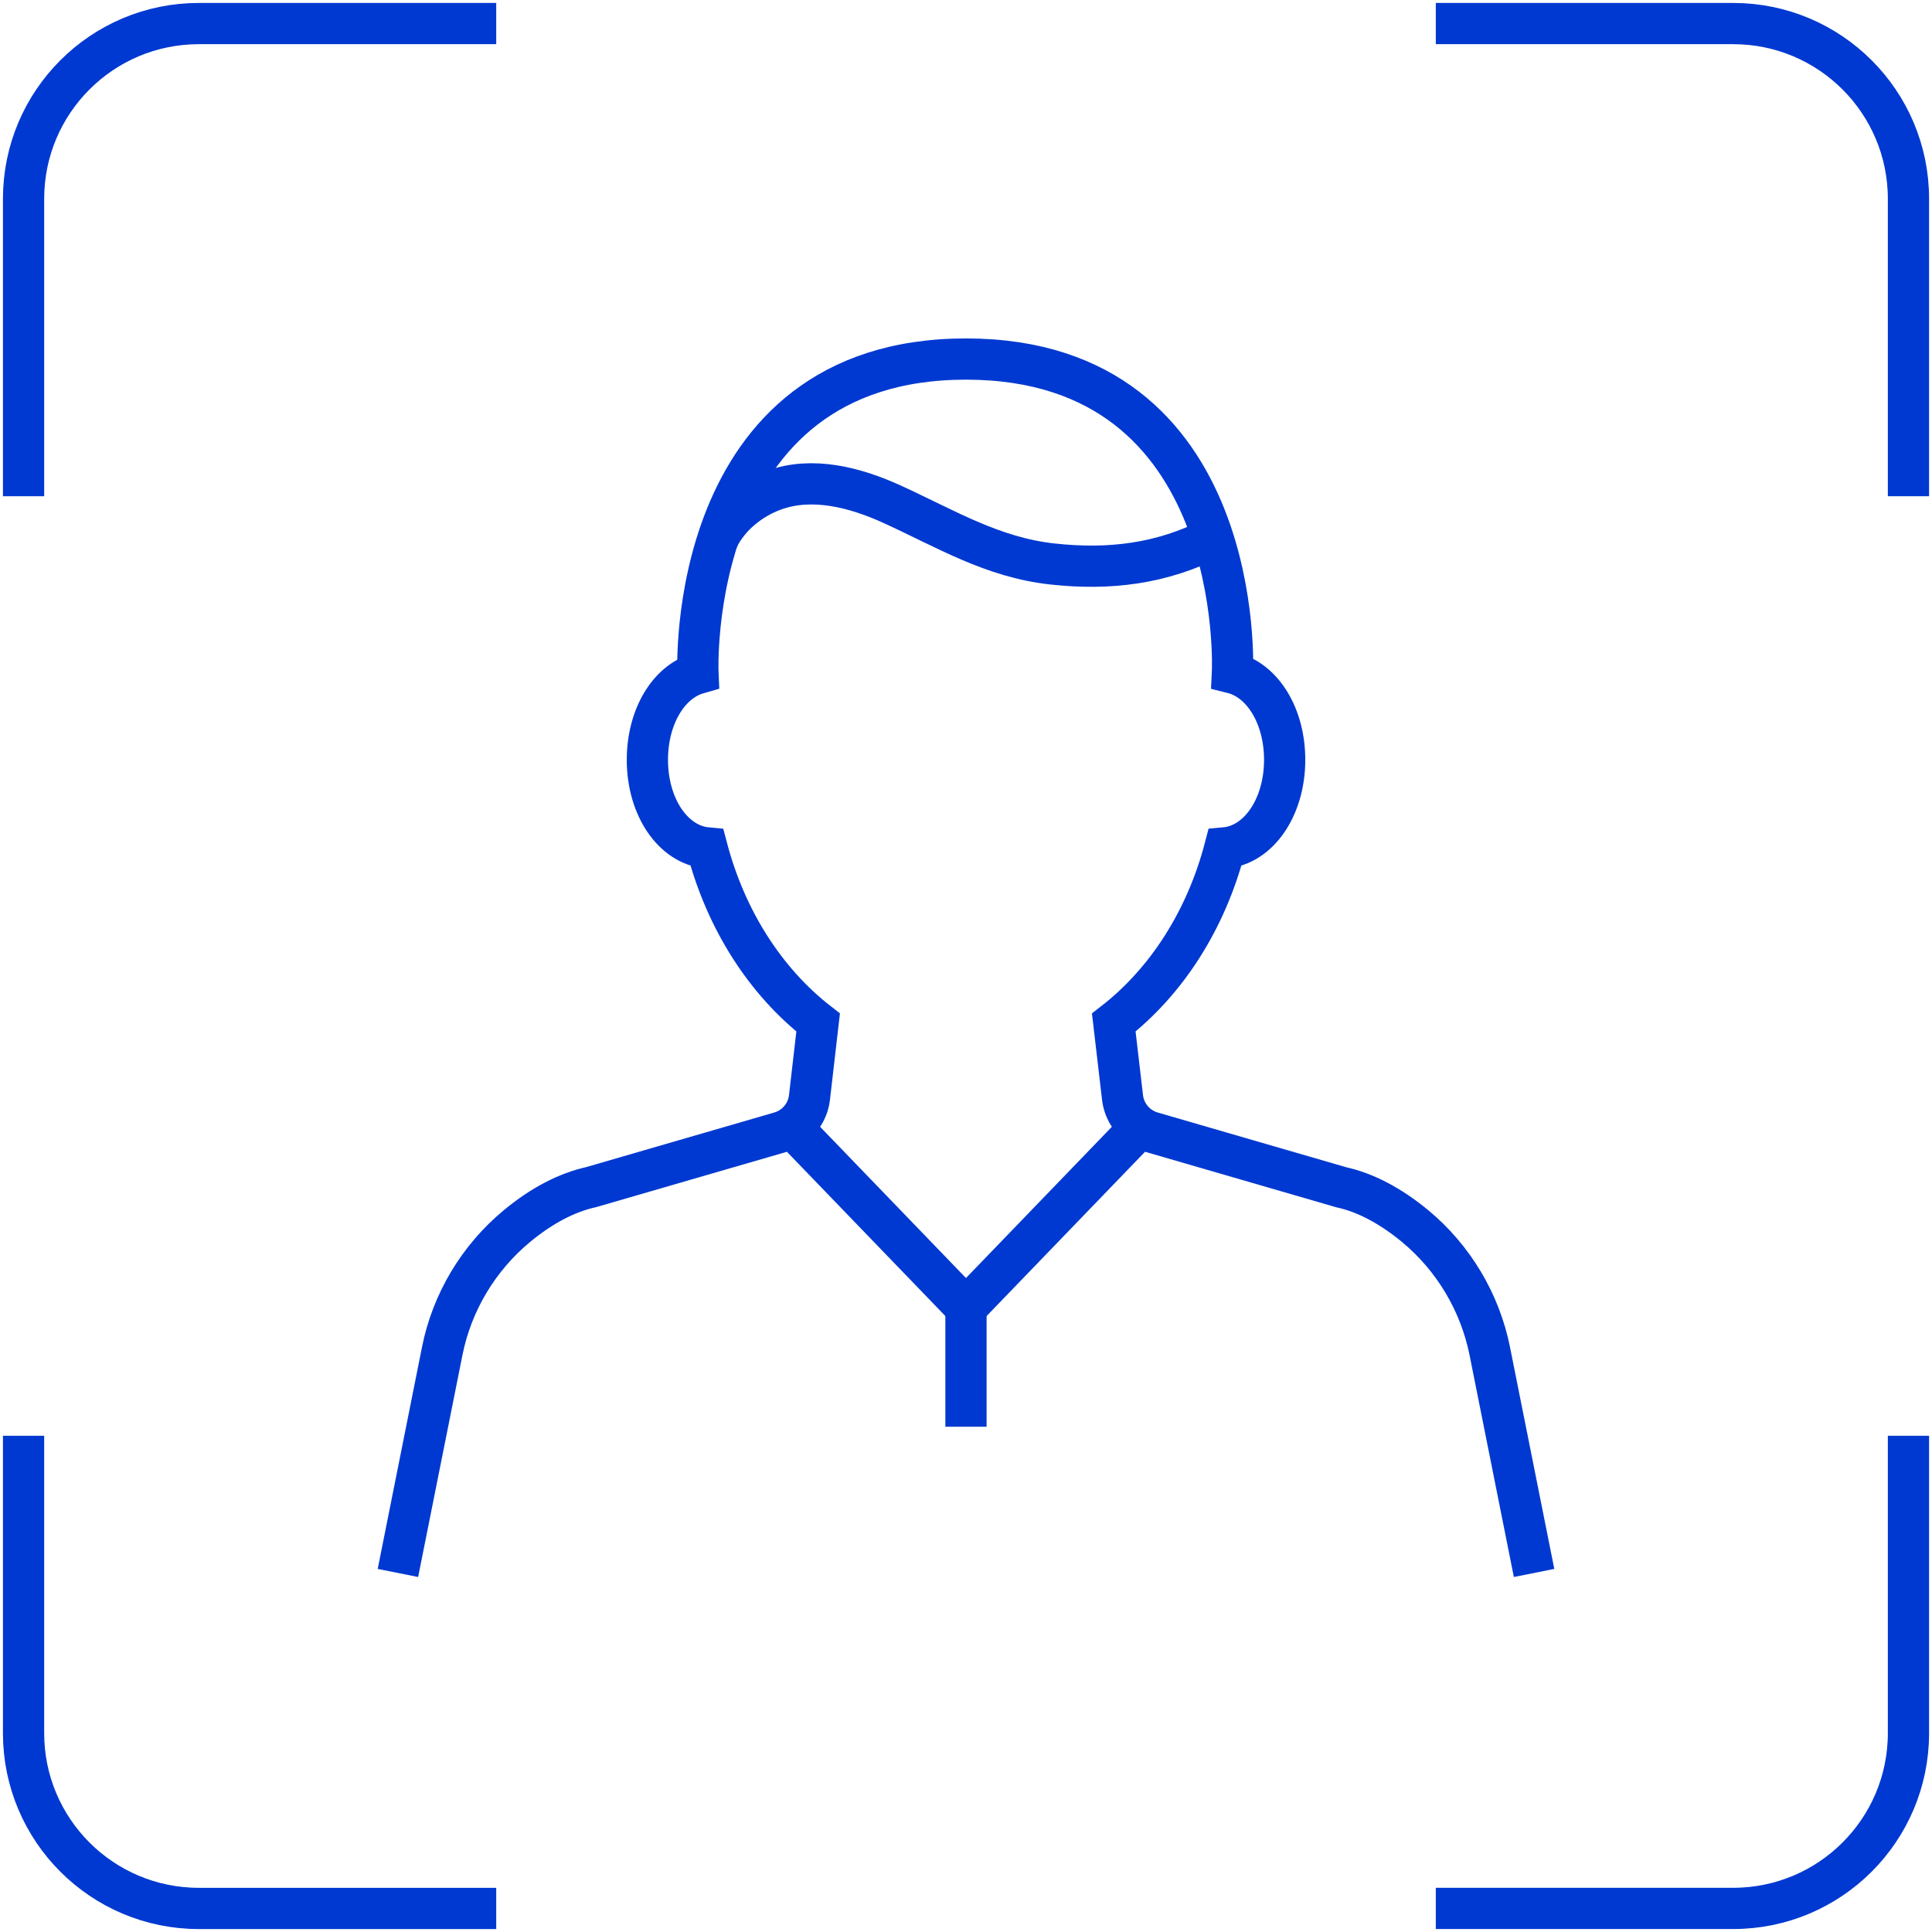 <svg width="82" height="82" viewBox="0 0 82 82" fill="none" xmlns="http://www.w3.org/2000/svg">
<path d="M65.111 66.761L63.231 57.346C62.815 55.271 61.687 53.381 60.05 52.029C59.005 51.169 57.947 50.615 56.933 50.393L48.894 48.059C48.719 48.008 48.554 47.931 48.403 47.829C47.98 47.543 47.702 47.087 47.643 46.579L47.272 43.399C49.523 41.651 51.188 39.038 51.987 35.988C53.422 35.86 54.525 34.263 54.525 32.249C54.525 30.388 53.59 28.882 52.309 28.561C52.309 28.561 52.973 15.239 40.999 15.239C29.024 15.239 29.623 28.581 29.623 28.581C28.378 28.937 27.477 30.42 27.477 32.249C27.477 34.261 28.573 35.856 30.007 35.988C30.81 39.034 32.474 41.648 34.724 43.399L34.357 46.579C34.298 47.087 34.02 47.543 33.596 47.829C33.446 47.931 33.28 48.008 33.106 48.059L25.094 50.384C24.055 50.614 22.995 51.168 21.952 52.029C20.309 53.386 19.181 55.274 18.769 57.346L16.889 66.761" stroke="#0039D1" stroke-width="1.75"/>
<path d="M30.476 22.858C30.942 21.902 31.854 21.168 32.853 20.803C34.476 20.213 36.294 20.685 37.865 21.402C40.133 22.437 42.115 23.656 44.658 23.936C47.081 24.203 49.301 23.934 51.478 22.824" stroke="#0039D1" stroke-width="1.75"/>
<path d="M33.597 47.83L40.999 55.504" stroke="#0039D1" stroke-width="1.75"/>
<path d="M48.401 47.83L40.999 55.504" stroke="#0039D1" stroke-width="1.75"/>
<path d="M40.999 55.503V60.555" stroke="#0039D1" stroke-width="1.75"/>
<path d="M21.061 1H8.439C4.331 1 1 4.33 1 8.438V21.061" stroke="#0039D1" stroke-width="1.75"/>
<path d="M81.001 21.061V8.439C81.001 4.331 77.669 1 73.561 1H60.94" stroke="#0039D1" stroke-width="1.75"/>
<path d="M60.94 80.999H73.561C77.669 80.999 81.001 77.669 81.001 73.561V60.938" stroke="#0039D1" stroke-width="1.75"/>
<path d="M1 60.939V73.561C1 77.669 4.331 81 8.439 81H21.061" stroke="#0039D1" stroke-width="1.75"/>
</svg>
